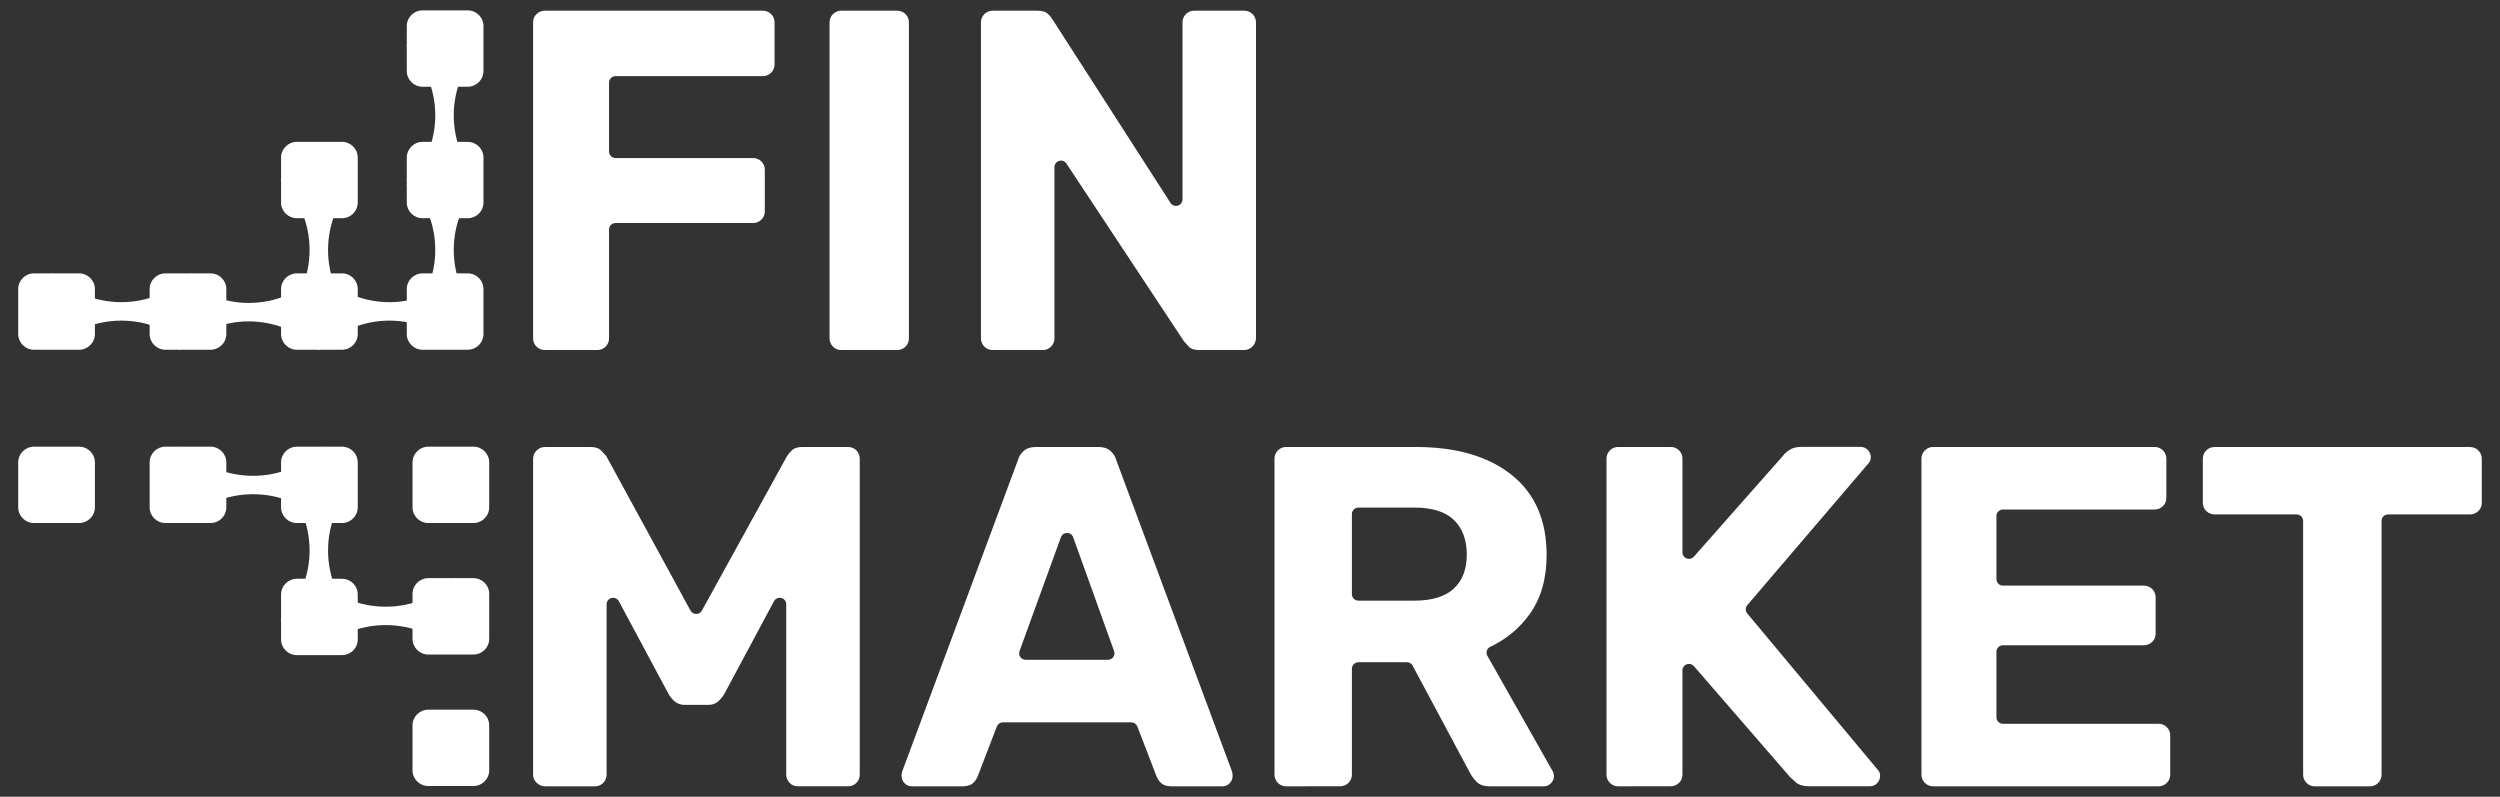 <svg width="91" height="29" viewBox="0 0 91 29" fill="none" xmlns="http://www.w3.org/2000/svg">
    <rect x="0" y="0" width="91" height="29" fill="#333333" stroke="none"/>
    <path d="M19.848 12.741C19.789 12.743 19.73 12.734 19.675 12.713C19.62 12.691 19.57 12.659 19.529 12.618C19.487 12.576 19.454 12.526 19.433 12.472C19.412 12.417 19.402 12.358 19.405 12.3V0.83C19.402 0.772 19.412 0.713 19.434 0.659C19.455 0.604 19.487 0.554 19.529 0.513C19.571 0.471 19.62 0.439 19.675 0.418C19.73 0.397 19.789 0.387 19.848 0.389H27.751C27.81 0.387 27.868 0.397 27.923 0.418C27.978 0.439 28.028 0.471 28.07 0.513C28.111 0.554 28.143 0.604 28.165 0.659C28.186 0.713 28.196 0.772 28.194 0.83V2.33C28.196 2.389 28.187 2.447 28.165 2.502C28.144 2.557 28.112 2.606 28.07 2.648C28.028 2.689 27.978 2.722 27.923 2.743C27.868 2.764 27.81 2.774 27.751 2.771H22.406C22.343 2.771 22.283 2.796 22.238 2.84C22.194 2.885 22.169 2.945 22.169 3.007V5.518C22.169 5.549 22.175 5.579 22.187 5.608C22.199 5.637 22.216 5.663 22.238 5.684C22.26 5.706 22.287 5.724 22.315 5.735C22.344 5.747 22.375 5.753 22.406 5.753H27.396C27.455 5.751 27.514 5.761 27.569 5.782C27.624 5.803 27.673 5.836 27.715 5.877C27.757 5.919 27.789 5.968 27.811 6.023C27.832 6.077 27.842 6.136 27.839 6.194V7.694C27.84 7.75 27.83 7.806 27.808 7.857C27.787 7.909 27.755 7.956 27.715 7.995C27.673 8.036 27.623 8.068 27.569 8.089C27.514 8.11 27.455 8.12 27.396 8.118H22.406C22.375 8.118 22.344 8.124 22.315 8.136C22.287 8.148 22.26 8.165 22.238 8.187C22.216 8.209 22.199 8.235 22.187 8.264C22.175 8.292 22.169 8.323 22.169 8.354V12.3C22.172 12.358 22.162 12.417 22.141 12.472C22.119 12.526 22.087 12.576 22.045 12.618C22.003 12.659 21.953 12.691 21.898 12.713C21.844 12.734 21.785 12.743 21.726 12.741H19.848Z" fill="white"/>
    <path d="M30.639 12.741C30.58 12.743 30.521 12.734 30.466 12.713C30.412 12.691 30.362 12.659 30.32 12.618C30.278 12.576 30.246 12.526 30.224 12.472C30.203 12.417 30.194 12.358 30.196 12.3V0.83C30.194 0.772 30.204 0.713 30.225 0.659C30.247 0.604 30.279 0.554 30.32 0.513C30.362 0.471 30.412 0.439 30.467 0.418C30.522 0.397 30.58 0.387 30.639 0.389H32.642C32.7 0.387 32.759 0.397 32.814 0.418C32.869 0.439 32.919 0.471 32.96 0.513C33.002 0.554 33.034 0.604 33.055 0.659C33.077 0.713 33.087 0.772 33.084 0.83V12.3C33.087 12.358 33.078 12.417 33.056 12.472C33.035 12.526 33.002 12.576 32.961 12.618C32.919 12.659 32.869 12.691 32.814 12.713C32.759 12.734 32.7 12.743 32.642 12.741H30.639Z" fill="white"/>
    <path d="M36.15 12.741C36.091 12.743 36.032 12.734 35.977 12.713C35.922 12.691 35.872 12.659 35.831 12.618C35.789 12.576 35.756 12.526 35.735 12.472C35.714 12.417 35.704 12.358 35.707 12.3V0.83C35.704 0.772 35.714 0.713 35.736 0.659C35.757 0.604 35.789 0.554 35.831 0.513C35.873 0.471 35.922 0.439 35.977 0.418C36.032 0.397 36.091 0.387 36.15 0.389H37.762C37.939 0.389 38.069 0.43 38.152 0.513C38.214 0.57 38.268 0.635 38.311 0.707L42.606 7.386C42.634 7.429 42.675 7.462 42.723 7.48C42.771 7.498 42.823 7.5 42.872 7.485C42.922 7.471 42.965 7.441 42.995 7.4C43.026 7.359 43.043 7.31 43.043 7.259V0.83C43.041 0.772 43.05 0.713 43.072 0.659C43.093 0.604 43.125 0.554 43.167 0.513C43.206 0.473 43.253 0.441 43.304 0.42C43.356 0.399 43.412 0.388 43.468 0.389H45.275C45.334 0.387 45.393 0.397 45.448 0.418C45.502 0.439 45.552 0.471 45.594 0.513C45.636 0.554 45.668 0.604 45.689 0.659C45.711 0.713 45.721 0.772 45.718 0.83V12.3C45.719 12.415 45.675 12.526 45.594 12.609C45.554 12.652 45.504 12.686 45.449 12.709C45.394 12.732 45.335 12.743 45.275 12.741H43.645C43.468 12.741 43.341 12.697 43.264 12.609C43.197 12.531 43.145 12.475 43.11 12.438C43.1 12.427 43.091 12.416 43.083 12.403L38.817 5.952C38.789 5.91 38.748 5.877 38.7 5.86C38.652 5.843 38.599 5.841 38.55 5.856C38.501 5.871 38.458 5.901 38.428 5.943C38.398 5.984 38.382 6.034 38.382 6.085V12.3C38.385 12.358 38.375 12.417 38.354 12.472C38.333 12.526 38.3 12.576 38.258 12.618C38.217 12.659 38.167 12.691 38.112 12.713C38.057 12.734 37.998 12.743 37.939 12.741H36.15Z" fill="white"/>
    <path d="M19.848 28.622C19.732 28.623 19.621 28.578 19.538 28.499C19.494 28.458 19.459 28.409 19.436 28.354C19.413 28.299 19.403 28.24 19.405 28.181V16.711C19.403 16.652 19.414 16.593 19.436 16.538C19.459 16.483 19.494 16.434 19.538 16.393C19.621 16.314 19.732 16.269 19.848 16.27H21.496C21.673 16.27 21.806 16.317 21.894 16.412C21.974 16.496 22.032 16.561 22.069 16.608C22.077 16.618 22.084 16.629 22.09 16.64L25.134 22.225C25.154 22.262 25.184 22.293 25.221 22.315C25.257 22.336 25.299 22.348 25.341 22.348C25.384 22.348 25.426 22.336 25.462 22.315C25.499 22.293 25.529 22.262 25.549 22.225L28.637 16.622C28.684 16.545 28.74 16.474 28.805 16.411C28.894 16.317 29.027 16.27 29.204 16.27H30.852C30.911 16.267 30.969 16.277 31.024 16.298C31.079 16.319 31.129 16.352 31.171 16.393C31.212 16.434 31.245 16.484 31.266 16.539C31.288 16.593 31.297 16.652 31.295 16.711V28.18C31.297 28.239 31.288 28.297 31.267 28.352C31.245 28.407 31.213 28.456 31.171 28.498C31.129 28.54 31.079 28.572 31.024 28.593C30.97 28.614 30.911 28.624 30.852 28.621H29.044C28.988 28.622 28.933 28.612 28.881 28.591C28.829 28.57 28.782 28.538 28.743 28.498C28.702 28.456 28.669 28.407 28.648 28.352C28.627 28.297 28.617 28.239 28.619 28.18V21.994C28.619 21.941 28.601 21.89 28.568 21.849C28.535 21.808 28.49 21.779 28.439 21.766C28.388 21.754 28.334 21.759 28.285 21.78C28.237 21.801 28.198 21.838 28.173 21.884L26.369 25.252C26.309 25.358 26.231 25.454 26.138 25.534C26.034 25.62 25.901 25.664 25.766 25.657H24.933C24.798 25.664 24.666 25.62 24.561 25.534C24.468 25.454 24.39 25.358 24.331 25.252L22.526 21.884C22.502 21.838 22.462 21.801 22.414 21.78C22.366 21.759 22.312 21.754 22.261 21.766C22.209 21.779 22.164 21.808 22.131 21.849C22.099 21.89 22.081 21.941 22.08 21.994V28.181C22.082 28.239 22.073 28.298 22.051 28.352C22.03 28.407 21.998 28.457 21.956 28.499C21.917 28.539 21.87 28.57 21.819 28.591C21.767 28.612 21.711 28.623 21.655 28.622H19.848Z" fill="white"/>
    <path d="M33.19 28.622C33.14 28.623 33.091 28.613 33.045 28.594C32.999 28.574 32.958 28.545 32.925 28.508C32.857 28.439 32.819 28.347 32.818 28.251C32.818 28.204 32.822 28.156 32.832 28.109C32.835 28.098 32.838 28.087 32.842 28.077L37.051 16.753C37.052 16.749 37.054 16.744 37.054 16.74C37.091 16.613 37.165 16.498 37.265 16.412C37.372 16.317 37.519 16.27 37.708 16.27H39.977C40.166 16.27 40.313 16.317 40.42 16.412C40.52 16.498 40.594 16.613 40.63 16.74L40.634 16.753L44.843 28.076C44.847 28.087 44.85 28.098 44.853 28.11C44.862 28.156 44.867 28.204 44.866 28.251C44.866 28.347 44.828 28.439 44.76 28.508C44.727 28.545 44.686 28.574 44.64 28.594C44.594 28.613 44.544 28.623 44.494 28.622H42.651C42.474 28.622 42.344 28.581 42.262 28.499C42.192 28.435 42.137 28.357 42.102 28.269L41.399 26.444C41.382 26.4 41.351 26.361 41.312 26.334C41.272 26.307 41.225 26.293 41.177 26.293H36.507C36.459 26.293 36.413 26.308 36.373 26.334C36.334 26.361 36.303 26.4 36.286 26.444L35.583 28.269C35.547 28.357 35.493 28.435 35.423 28.499C35.34 28.581 35.21 28.622 35.033 28.622H33.19ZM37.338 24.016H40.332C40.37 24.016 40.407 24.007 40.44 23.989C40.474 23.972 40.503 23.947 40.524 23.916C40.546 23.885 40.56 23.849 40.565 23.812C40.57 23.774 40.566 23.736 40.553 23.701L39.063 19.554C39.047 19.509 39.016 19.469 38.976 19.441C38.937 19.414 38.889 19.399 38.84 19.399C38.792 19.399 38.744 19.414 38.704 19.441C38.664 19.469 38.634 19.509 38.617 19.554L37.111 23.701C37.098 23.737 37.094 23.775 37.099 23.813C37.105 23.851 37.119 23.887 37.141 23.918C37.164 23.949 37.193 23.974 37.227 23.991C37.261 24.008 37.299 24.017 37.338 24.016Z" fill="white"/>
    <path d="M46.835 28.622C46.776 28.625 46.717 28.615 46.662 28.594C46.607 28.572 46.557 28.54 46.516 28.498C46.474 28.457 46.442 28.407 46.42 28.353C46.399 28.298 46.389 28.239 46.392 28.181V16.711C46.389 16.652 46.399 16.594 46.42 16.539C46.442 16.485 46.474 16.435 46.516 16.393C46.558 16.352 46.608 16.32 46.662 16.298C46.717 16.277 46.776 16.267 46.835 16.27H51.531C53.007 16.27 54.171 16.608 55.022 17.285C55.872 17.961 56.297 18.935 56.297 20.205C56.297 21.064 56.091 21.781 55.677 22.358C55.31 22.869 54.816 23.278 54.243 23.544C54.214 23.558 54.188 23.578 54.167 23.602C54.146 23.627 54.13 23.655 54.12 23.686C54.11 23.717 54.107 23.749 54.11 23.781C54.114 23.813 54.124 23.844 54.14 23.872L56.51 28.058C56.543 28.117 56.561 28.183 56.563 28.251C56.563 28.347 56.524 28.439 56.457 28.508C56.423 28.545 56.382 28.574 56.337 28.594C56.291 28.613 56.241 28.623 56.191 28.622H54.224C54.011 28.622 53.852 28.566 53.746 28.455C53.654 28.363 53.577 28.259 53.515 28.146L51.42 24.23C51.4 24.192 51.37 24.16 51.333 24.138C51.297 24.116 51.254 24.105 51.211 24.105H49.446C49.384 24.105 49.323 24.13 49.279 24.174C49.234 24.218 49.209 24.278 49.209 24.341V28.178C49.212 28.237 49.202 28.296 49.181 28.35C49.16 28.405 49.127 28.455 49.086 28.496C49.044 28.538 48.994 28.57 48.939 28.591C48.884 28.613 48.825 28.622 48.766 28.62L46.835 28.622ZM49.209 21.628C49.209 21.691 49.234 21.75 49.279 21.795C49.323 21.839 49.384 21.864 49.446 21.864H51.478C52.127 21.864 52.609 21.716 52.922 21.422C53.235 21.128 53.391 20.717 53.391 20.187C53.391 19.658 53.238 19.24 52.931 18.935C52.623 18.629 52.139 18.476 51.478 18.476H49.446C49.384 18.476 49.323 18.501 49.279 18.545C49.234 18.589 49.209 18.649 49.209 18.712V21.628Z" fill="white"/>
    <path d="M58.92 28.622C58.861 28.625 58.802 28.615 58.747 28.594C58.692 28.572 58.642 28.54 58.601 28.498C58.559 28.457 58.526 28.407 58.505 28.353C58.484 28.298 58.474 28.239 58.477 28.181V16.711C58.474 16.652 58.484 16.594 58.505 16.539C58.527 16.485 58.559 16.435 58.601 16.393C58.643 16.352 58.692 16.32 58.747 16.298C58.802 16.277 58.861 16.267 58.92 16.27H60.798C60.857 16.267 60.916 16.277 60.971 16.298C61.026 16.32 61.075 16.352 61.117 16.393C61.159 16.435 61.191 16.485 61.213 16.539C61.234 16.594 61.244 16.652 61.241 16.711V20.108C61.241 20.156 61.256 20.203 61.283 20.242C61.311 20.281 61.349 20.312 61.394 20.328C61.439 20.346 61.489 20.348 61.535 20.337C61.582 20.325 61.624 20.3 61.656 20.264L64.89 16.603C64.955 16.515 65.036 16.44 65.129 16.382C65.241 16.305 65.391 16.267 65.581 16.267H67.725C67.775 16.266 67.825 16.276 67.871 16.296C67.916 16.316 67.957 16.345 67.991 16.382C68.058 16.45 68.097 16.542 68.097 16.638C68.099 16.715 68.074 16.79 68.026 16.85L63.601 22.028C63.565 22.07 63.546 22.124 63.546 22.179C63.546 22.235 63.565 22.289 63.601 22.331L68.365 28.037C68.39 28.066 68.409 28.099 68.421 28.136C68.434 28.172 68.438 28.21 68.436 28.249C68.435 28.345 68.397 28.436 68.329 28.505C68.296 28.542 68.255 28.571 68.209 28.591C68.163 28.611 68.113 28.62 68.063 28.619H65.848C65.636 28.619 65.476 28.572 65.37 28.478C65.27 28.39 65.201 28.327 65.164 28.291C65.159 28.286 65.155 28.282 65.151 28.277L61.657 24.247C61.626 24.211 61.584 24.185 61.537 24.173C61.49 24.161 61.441 24.164 61.395 24.181C61.35 24.197 61.311 24.228 61.284 24.267C61.256 24.306 61.241 24.353 61.241 24.401V28.178C61.244 28.237 61.234 28.295 61.213 28.35C61.191 28.405 61.159 28.454 61.117 28.496C61.076 28.537 61.026 28.57 60.971 28.591C60.916 28.612 60.857 28.622 60.798 28.619L58.92 28.622Z" fill="white"/>
    <path d="M70.384 28.622C70.326 28.625 70.267 28.615 70.212 28.594C70.157 28.572 70.107 28.54 70.065 28.498C70.023 28.457 69.991 28.407 69.97 28.353C69.948 28.298 69.939 28.239 69.941 28.181V16.711C69.939 16.652 69.948 16.594 69.97 16.539C69.991 16.485 70.024 16.435 70.065 16.393C70.107 16.352 70.157 16.32 70.212 16.298C70.267 16.277 70.326 16.267 70.384 16.27H78.412C78.47 16.267 78.529 16.277 78.584 16.298C78.639 16.32 78.689 16.352 78.731 16.393C78.772 16.435 78.805 16.485 78.826 16.539C78.847 16.594 78.857 16.652 78.855 16.711V18.123C78.856 18.178 78.845 18.234 78.824 18.285C78.802 18.337 78.771 18.384 78.731 18.423C78.689 18.464 78.639 18.496 78.584 18.517C78.529 18.538 78.47 18.548 78.412 18.546H72.907C72.844 18.546 72.784 18.571 72.74 18.616C72.695 18.66 72.67 18.72 72.67 18.782V21.081C72.67 21.144 72.695 21.203 72.74 21.248C72.784 21.292 72.844 21.317 72.907 21.317H78.022C78.081 21.314 78.139 21.324 78.194 21.345C78.249 21.367 78.299 21.399 78.341 21.441C78.382 21.482 78.415 21.532 78.436 21.586C78.458 21.641 78.467 21.7 78.465 21.758V23.064C78.466 23.119 78.455 23.175 78.434 23.226C78.412 23.278 78.381 23.325 78.341 23.363C78.299 23.405 78.249 23.437 78.194 23.458C78.139 23.479 78.081 23.489 78.022 23.487H72.907C72.844 23.487 72.784 23.512 72.74 23.556C72.695 23.601 72.67 23.66 72.67 23.723V26.11C72.67 26.172 72.695 26.233 72.74 26.277C72.784 26.321 72.844 26.346 72.907 26.346H78.553C78.612 26.343 78.671 26.353 78.726 26.374C78.781 26.396 78.831 26.428 78.872 26.47C78.914 26.511 78.947 26.561 78.968 26.615C78.989 26.67 78.999 26.729 78.996 26.787V28.181C78.999 28.239 78.989 28.298 78.968 28.353C78.947 28.407 78.914 28.457 78.872 28.498C78.831 28.54 78.781 28.572 78.726 28.594C78.671 28.615 78.612 28.625 78.553 28.622H70.384Z" fill="white"/>
    <path d="M84.277 28.622C84.218 28.625 84.159 28.615 84.104 28.594C84.049 28.572 83.999 28.54 83.958 28.498C83.916 28.457 83.883 28.407 83.862 28.353C83.841 28.298 83.831 28.239 83.834 28.181V18.961C83.834 18.898 83.809 18.838 83.764 18.794C83.72 18.75 83.659 18.725 83.597 18.725H80.609C80.553 18.725 80.497 18.714 80.446 18.693C80.394 18.672 80.347 18.641 80.307 18.601C80.268 18.562 80.237 18.515 80.215 18.464C80.194 18.412 80.183 18.357 80.183 18.301V16.713C80.181 16.655 80.191 16.596 80.212 16.542C80.234 16.487 80.266 16.437 80.307 16.396C80.347 16.356 80.393 16.324 80.445 16.303C80.497 16.282 80.553 16.271 80.609 16.272H89.894C89.953 16.27 90.012 16.279 90.067 16.3C90.121 16.322 90.171 16.354 90.213 16.396C90.255 16.437 90.287 16.487 90.308 16.541C90.33 16.596 90.34 16.655 90.337 16.713V18.301C90.338 18.357 90.328 18.413 90.306 18.464C90.285 18.516 90.253 18.562 90.213 18.601C90.171 18.643 90.121 18.675 90.066 18.696C90.011 18.717 89.953 18.727 89.894 18.725H86.926C86.863 18.725 86.803 18.75 86.758 18.794C86.714 18.838 86.689 18.898 86.689 18.961V28.181C86.692 28.239 86.682 28.298 86.66 28.353C86.639 28.407 86.607 28.457 86.565 28.498C86.523 28.54 86.473 28.572 86.418 28.594C86.364 28.615 86.305 28.625 86.246 28.622H84.277Z" fill="white"/>
    <path d="M12.449 9.951H10.805C10.488 9.951 10.231 10.207 10.231 10.522V12.159C10.231 12.474 10.488 12.73 10.805 12.73H12.449C12.765 12.73 13.022 12.474 13.022 12.159V10.522C13.022 10.207 12.765 9.951 12.449 9.951Z" fill="white"/>
    <path d="M12.449 5.164H10.805C10.488 5.164 10.231 5.42 10.231 5.736V7.372C10.231 7.688 10.488 7.943 10.805 7.943H12.449C12.765 7.943 13.022 7.688 13.022 7.372V5.736C13.022 5.42 12.765 5.164 12.449 5.164Z" fill="white"/>
    <path d="M17.233 25.832H15.59C15.273 25.832 15.016 26.087 15.016 26.403V28.04C15.016 28.355 15.273 28.611 15.59 28.611H17.233C17.55 28.611 17.807 28.355 17.807 28.04V26.403C17.807 26.087 17.55 25.832 17.233 25.832Z" fill="white"/>
    <path d="M17.233 21.045H15.59C15.273 21.045 15.016 21.301 15.016 21.617V23.253C15.016 23.569 15.273 23.825 15.59 23.825H17.233C17.55 23.825 17.807 23.569 17.807 23.253V21.617C17.807 21.301 17.55 21.045 17.233 21.045Z" fill="white"/>
    <path d="M17.233 16.259H15.59C15.273 16.259 15.016 16.515 15.016 16.83V18.467C15.016 18.782 15.273 19.038 15.59 19.038H17.233C17.55 19.038 17.807 18.782 17.807 18.467V16.83C17.807 16.515 17.55 16.259 17.233 16.259Z" fill="white"/>
    <path d="M12.449 16.259H10.805C10.488 16.259 10.231 16.515 10.231 16.83V18.467C10.231 18.782 10.488 19.038 10.805 19.038H12.449C12.765 19.038 13.022 18.782 13.022 18.467V16.83C13.022 16.515 12.765 16.259 12.449 16.259Z" fill="white"/>
    <path d="M7.664 16.259H6.021C5.704 16.259 5.447 16.515 5.447 16.83V18.467C5.447 18.782 5.704 19.038 6.021 19.038H7.664C7.981 19.038 8.238 18.782 8.238 18.467V16.83C8.238 16.515 7.981 16.259 7.664 16.259Z" fill="white"/>
    <path d="M2.88 16.259H1.236C0.919 16.259 0.663 16.515 0.663 16.83V18.467C0.663 18.782 0.919 19.038 1.236 19.038H2.88C3.197 19.038 3.454 18.782 3.454 18.467V16.83C3.454 16.515 3.197 16.259 2.88 16.259Z" fill="white"/>
    <path d="M13.022 23.275V21.639C13.022 21.323 12.765 21.067 12.448 21.067H10.805C10.488 21.067 10.231 21.323 10.231 21.639V23.275C10.231 23.591 10.488 23.846 10.805 23.846H12.448C12.765 23.846 13.022 23.591 13.022 23.275Z" fill="white"/>
    <path d="M10.209 6.549H13C12.664 6.884 12.398 7.281 12.216 7.718C12.034 8.155 11.941 8.623 11.941 9.096C11.941 9.57 12.034 10.038 12.216 10.475C12.398 10.912 12.664 11.309 13 11.644H10.209C10.545 11.309 10.812 10.912 10.993 10.475C11.175 10.038 11.269 9.57 11.269 9.096C11.269 8.623 11.175 8.155 10.993 7.718C10.812 7.281 10.545 6.884 10.209 6.549Z" fill="white"/>
    <path d="M10.209 17.489H13C12.664 17.824 12.398 18.221 12.216 18.658C12.034 19.095 11.941 19.564 11.941 20.037C11.941 20.51 12.034 20.978 12.216 21.415C12.398 21.852 12.664 22.25 13 22.584H10.209C10.545 22.25 10.812 21.852 10.993 21.415C11.175 20.978 11.269 20.51 11.269 20.037C11.269 19.564 11.175 19.095 10.993 18.658C10.812 18.221 10.545 17.824 10.209 17.489Z" fill="white"/>
    <path d="M11.771 16.265V19.044C11.435 18.71 11.036 18.444 10.597 18.263C10.158 18.082 9.688 17.989 9.213 17.989C8.738 17.989 8.267 18.082 7.828 18.263C7.389 18.444 6.99 18.71 6.654 19.044V16.265C7.333 16.941 8.253 17.32 9.213 17.32C10.172 17.32 11.092 16.941 11.771 16.265Z" fill="white"/>
    <path d="M16.599 21.029V23.809C16.264 23.474 15.865 23.209 15.426 23.028C14.987 22.846 14.516 22.753 14.041 22.753C13.566 22.753 13.095 22.846 12.657 23.028C12.218 23.209 11.819 23.474 11.483 23.809V21.029C12.162 21.705 13.082 22.084 14.041 22.084C15.001 22.084 15.921 21.705 16.599 21.029Z" fill="white"/>
    <path d="M17.024 9.951H15.38C15.064 9.951 14.807 10.207 14.807 10.522V12.159C14.807 12.474 15.064 12.73 15.38 12.73H17.024C17.341 12.73 17.598 12.474 17.598 12.159V10.522C17.598 10.207 17.341 9.951 17.024 9.951Z" fill="white"/>
    <path d="M17.024 5.164H15.38C15.064 5.164 14.807 5.42 14.807 5.736V7.372C14.807 7.688 15.064 7.943 15.38 7.943H17.024C17.341 7.943 17.598 7.688 17.598 7.372V5.736C17.598 5.42 17.341 5.164 17.024 5.164Z" fill="white"/>
    <path d="M17.024 0.378H15.38C15.064 0.378 14.807 0.634 14.807 0.949V2.586C14.807 2.901 15.064 3.157 15.38 3.157H17.024C17.341 3.157 17.598 2.901 17.598 2.586V0.949C17.598 0.634 17.341 0.378 17.024 0.378Z" fill="white"/>
    <path d="M14.784 1.652H17.576C17.239 1.987 16.973 2.384 16.791 2.821C16.609 3.258 16.516 3.727 16.516 4.2C16.516 4.673 16.609 5.141 16.791 5.578C16.973 6.015 17.239 6.413 17.576 6.747H14.784C15.12 6.413 15.387 6.015 15.569 5.578C15.751 5.141 15.844 4.673 15.844 4.2C15.844 3.727 15.751 3.258 15.569 2.821C15.387 2.384 15.12 1.987 14.784 1.652Z" fill="white"/>
    <path d="M14.784 6.549H17.576C17.239 6.884 16.973 7.281 16.791 7.718C16.609 8.155 16.516 8.623 16.516 9.096C16.516 9.57 16.609 10.038 16.791 10.475C16.973 10.912 17.239 11.309 17.576 11.644H14.784C15.12 11.309 15.387 10.912 15.569 10.475C15.751 10.038 15.844 9.57 15.844 9.096C15.844 8.623 15.751 8.155 15.569 7.718C15.387 7.281 15.12 6.884 14.784 6.549Z" fill="white"/>
    <path d="M7.664 9.951H6.021C5.704 9.951 5.447 10.207 5.447 10.522V12.159C5.447 12.474 5.704 12.73 6.021 12.73H7.664C7.981 12.73 8.238 12.474 8.238 12.159V10.522C8.238 10.207 7.981 9.951 7.664 9.951Z" fill="white"/>
    <path d="M2.88 9.951H1.236C0.919 9.951 0.663 10.207 0.663 10.522V12.159C0.663 12.474 0.919 12.73 1.236 12.73H2.88C3.197 12.73 3.454 12.474 3.454 12.159V10.522C3.454 10.207 3.197 9.951 2.88 9.951Z" fill="white"/>
    <path d="M11.627 12.73V9.939C11.961 10.275 12.359 10.541 12.796 10.723C13.233 10.905 13.701 10.999 14.174 10.999C14.647 10.999 15.116 10.905 15.553 10.723C15.99 10.541 16.387 10.275 16.722 9.939V12.73C16.387 12.394 15.99 12.127 15.553 11.945C15.116 11.764 14.647 11.67 14.174 11.67C13.701 11.67 13.233 11.764 12.796 11.945C12.359 12.127 11.961 12.394 11.627 12.73Z" fill="white"/>
    <path d="M6.51 12.758V9.967C6.845 10.303 7.242 10.57 7.679 10.752C8.116 10.933 8.584 11.027 9.057 11.027C9.53 11.027 9.999 10.933 10.436 10.752C10.873 10.57 11.27 10.303 11.605 9.967V12.758C11.27 12.422 10.873 12.156 10.436 11.974C9.999 11.792 9.53 11.698 9.057 11.698C8.584 11.698 8.116 11.792 7.679 11.974C7.242 12.156 6.845 12.422 6.51 12.758Z" fill="white"/>
    <path d="M1.87 12.73L1.87 9.939C2.204 10.275 2.602 10.541 3.039 10.723C3.476 10.905 3.944 10.999 4.417 10.999C4.89 10.999 5.359 10.905 5.796 10.723C6.233 10.541 6.63 10.275 6.965 9.939V12.73C6.63 12.394 6.233 12.127 5.796 11.945C5.359 11.764 4.89 11.67 4.417 11.67C3.944 11.67 3.476 11.764 3.039 11.945C2.602 12.127 2.204 12.394 1.87 12.73Z" fill="white"/>
</svg>
